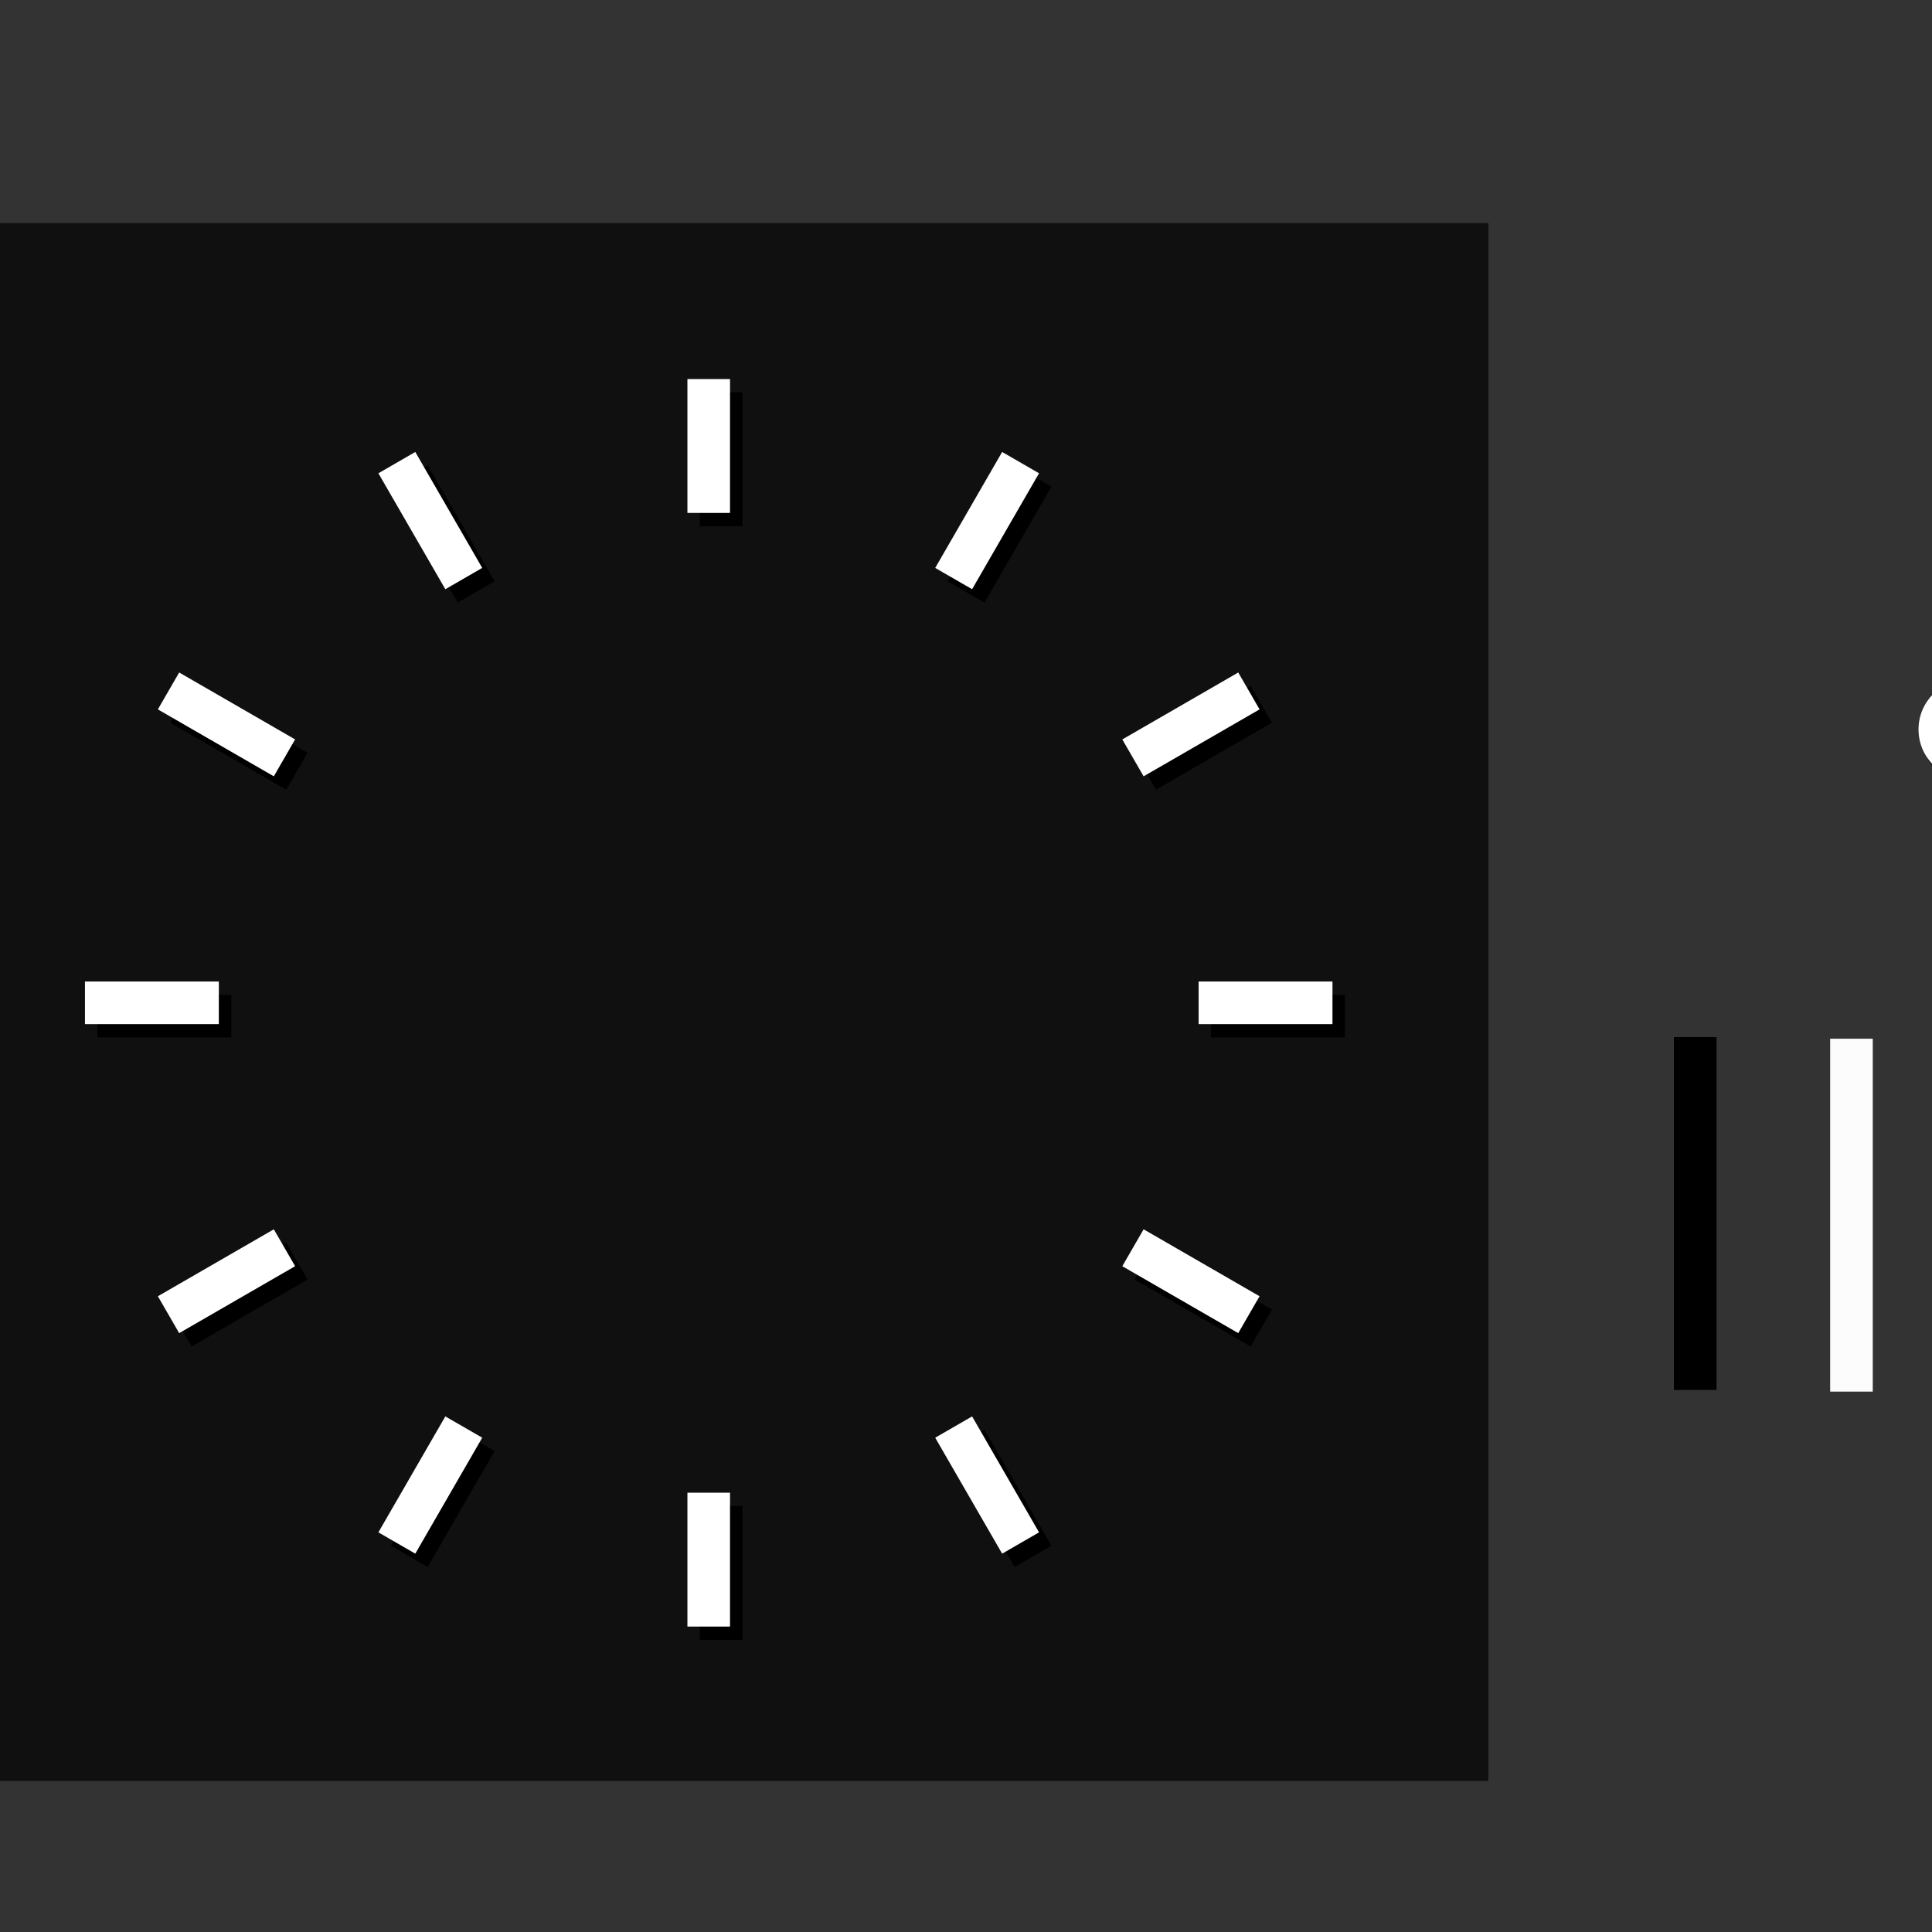 <?xml version="1.0" encoding="UTF-8" standalone="no"?>
<!-- Created with Inkscape (http://www.inkscape.org/) -->

<svg
   xmlns:osb="http://www.openswatchbook.org/uri/2009/osb"
   xmlns:dc="http://purl.org/dc/elements/1.1/"
   xmlns:cc="http://creativecommons.org/ns#"
   xmlns:rdf="http://www.w3.org/1999/02/22-rdf-syntax-ns#"
   xmlns:svg="http://www.w3.org/2000/svg"
   xmlns="http://www.w3.org/2000/svg"
   xmlns:xlink="http://www.w3.org/1999/xlink"
   xmlns:sodipodi="http://sodipodi.sourceforge.net/DTD/sodipodi-0.dtd"
   xmlns:inkscape="http://www.inkscape.org/namespaces/inkscape"
   width="1269.921"
   height="1269.921"
   viewBox="0 0 336 336"
   version="1.1"
   id="svg8"
   inkscape:version="0.92.4 5da689c313, 2019-01-14"
   sodipodi:docname="clock.svg">
  <rect x="0" y="0" width="336" height="336" fill="#333333" stroke="none"/>
  <defs
     id="defs2">
    <linearGradient
       id="linearGradient5339"
       osb:paint="solid">
      <stop
         style="stop-color:#eeeeee;stop-opacity:1;"
         offset="0"
         id="stop5337" />
    </linearGradient>
    <linearGradient
       id="linearGradient5295"
       osb:paint="solid">
      <stop
         style="stop-color:#eeeeee;stop-opacity:1;"
         offset="0"
         id="stop5293" />
    </linearGradient>
    <linearGradient
       id="linearGradient5267"
       osb:paint="solid">
      <stop
         style="stop-color:#eeeeee;stop-opacity:1;"
         offset="0"
         id="stop5265" />
    </linearGradient>
    <linearGradient
       id="linearGradient5261"
       osb:paint="solid">
      <stop
         style="stop-color:#b5b9b5;stop-opacity:1;"
         offset="0"
         id="stop5259" />
    </linearGradient>
    <linearGradient
       id="hour-7"
       osb:paint="solid">
      <stop
         style="stop-color:#545454;stop-opacity:1;"
         offset="0"
         id="stop5247" />
    </linearGradient>
    <linearGradient
       id="linearGradient5057"
       osb:paint="solid">
      <stop
         style="stop-color:#f8f8f8;stop-opacity:1;"
         offset="0"
         id="stop5055" />
    </linearGradient>
    <linearGradient
       id="linearGradient5051"
       osb:paint="solid">
      <stop
         style="stop-color:#f8f8f8;stop-opacity:1;"
         offset="0"
         id="stop5049" />
    </linearGradient>
    <linearGradient
       id="linearGradient5045"
       osb:paint="solid">
      <stop
         style="stop-color:#f8f8f8;stop-opacity:1;"
         offset="0"
         id="stop5043" />
    </linearGradient>
    <linearGradient
       id="linearGradient5039"
       osb:paint="solid">
      <stop
         style="stop-color:#ffffff;stop-opacity:1;"
         offset="0"
         id="stop5037" />
    </linearGradient>
    <linearGradient
       id="linearGradient5033"
       osb:paint="solid">
      <stop
         style="stop-color:#ff2e13;stop-opacity:1;"
         offset="0"
         id="stop5031" />
    </linearGradient>
    <linearGradient
       inkscape:collect="always"
       xlink:href="#linearGradient5033"
       id="linearGradient5035"
       x1="375.078"
       y1="174.101"
       x2="377.621"
       y2="174.101"
       gradientUnits="userSpaceOnUse"
       gradientTransform="matrix(1.456,0,0,0.874,-171.791,18.605)" />
  </defs>
  <sodipodi:namedview
     id="base"
     pagecolor="#ffffff"
     bordercolor="#666666"
     borderopacity="1.0"
     inkscape:pageopacity="0.0"
     inkscape:pageshadow="2"
     inkscape:zoom="7.3229227"
     inkscape:cx="1302.5149"
     inkscape:cy="747.39688"
     inkscape:document-units="px"
     inkscape:current-layer="layer1"
     showgrid="false"
     fit-margin-top="40"
     fit-margin-left="40"
     fit-margin-right="40"
     fit-margin-bottom="40"
     units="px"
     inkscape:pagecheckerboard="true"
     inkscape:showpageshadow="false"
     inkscape:window-width="1920"
     inkscape:window-height="1129"
     inkscape:window-x="0"
     inkscape:window-y="0"
     inkscape:window-maximized="1"
     inkscape:snap-global="false"
     showguides="true"
     inkscape:guide-bbox="true"
     inkscape:snap-bbox="true"
     inkscape:bbox-paths="true"
     inkscape:bbox-nodes="true"
     inkscape:snap-bbox-edge-midpoints="true"
     inkscape:snap-bbox-midpoints="true"
     showborder="false">
    <sodipodi:guide
       position="-33.529,162.444"
       orientation="0,1"
       id="guide3796"
       inkscape:locked="false" />
  </sodipodi:namedview>
  <g
     inkscape:label="Layer 1"
     inkscape:groupmode="layer"
     id="layer1"
     transform="translate(68.298,51.589)">
    <g
       id="SecondHand"
       transform="translate(-33.24,4.625)">
      <rect
         style="opacity:1;fill:none;fill-opacity:1;fill-rule:nonzero;stroke:none;stroke-width:0.312;stroke-linecap:square;stroke-miterlimit:4;stroke-dasharray:none;stroke-dashoffset:0;stroke-opacity:1"
         id="rect5956"
         width="19.294"
         height="110.303"
         x="366.702"
         y="116.934"
         ry="0" />
      <rect
         style="opacity:1;fill:url(#linearGradient5035);fill-opacity:1;fill-rule:nonzero;stroke:none;stroke-width:4.281;stroke-linecap:square;stroke-miterlimit:4;stroke-dasharray:none;stroke-dashoffset:0;stroke-opacity:1"
         id="rect5954"
         width="3.704"
         height="95.259"
         x="374.497"
         y="123.142"
         ry="0" />
    </g>
    <circle
       style="opacity:1;fill:#008080;fill-opacity:1;stroke:none;stroke-width:0.529;stroke-linecap:butt;stroke-miterlimit:4;stroke-dasharray:none;stroke-opacity:1"
       id="hint-hands-shadow-offset-to-south"
       cx="308.5"
       cy="47.835"
       r="0.529" />
    <circle
       cy="49.536"
       cx="308.572"
       id="hint-hands-shadows-offset-to-east"
       style="opacity:1;fill:#008080;fill-opacity:1;stroke:none;stroke-width:0.529;stroke-linecap:butt;stroke-miterlimit:4;stroke-dasharray:none;stroke-opacity:1"
       r="0.265" />
    <rect
       style="opacity:0.92;fill:#008080;fill-opacity:1;stroke:none;stroke-width:6.35;stroke-linecap:butt;stroke-miterlimit:4;stroke-dasharray:none;stroke-opacity:1"
       id="hint-square-clock"
       width="5.228"
       height="5.228"
       x="300.635"
       y="46.228" />
    <circle
       style="opacity:1;fill:#2c2c2c;fill-opacity:1;stroke:none;stroke-width:6.35;stroke-linecap:butt;stroke-miterlimit:4;stroke-dasharray:none;stroke-opacity:1"
       id="path2793"
       cx="-411.346"
       cy="284.795"
       r="108.479" />
    <g
       id="ClockFace">
      <rect
         y="-12.786"
         x="-80.377"
         height="270.933"
         width="270.933"
         id="rect2799"
         style="opacity:0.92;fill:#0e0e0e;fill-opacity:1;stroke:none;stroke-width:6.35;stroke-linecap:butt;stroke-miterlimit:4;stroke-dasharray:none;stroke-opacity:1" />
      <g
         transform="translate(2.158,2.319)"
         style="fill:#000000"
         id="g3879">
        <g
           style="fill:#000000"
           transform="translate(62.434,-173.428)"
           id="g3847">
          <rect
             style="opacity:1;fill:#000000;fill-opacity:1;stroke:none;stroke-width:6.35;stroke-linecap:butt;stroke-miterlimit:4;stroke-dasharray:none;stroke-opacity:1"
             id="rect3843"
             width="7.408"
             height="23.283"
             x="-11.181"
             y="187.762" />
          <rect
             y="381.437"
             x="-11.181"
             height="23.283"
             width="7.408"
             id="rect3845"
             style="opacity:1;fill:#000000;fill-opacity:1;stroke:none;stroke-width:6.35;stroke-linecap:butt;stroke-miterlimit:4;stroke-dasharray:none;stroke-opacity:1" />
        </g>
        <g
           style="fill:#000000"
           transform="rotate(30,347.361,326.031)"
           id="g3853">
          <rect
             y="187.762"
             x="-11.181"
             height="23.283"
             width="7.408"
             id="rect3849"
             style="opacity:1;fill:#000000;fill-opacity:1;stroke:none;stroke-width:6.35;stroke-linecap:butt;stroke-miterlimit:4;stroke-dasharray:none;stroke-opacity:1" />
          <rect
             style="opacity:1;fill:#000000;fill-opacity:1;stroke:none;stroke-width:6.35;stroke-linecap:butt;stroke-miterlimit:4;stroke-dasharray:none;stroke-opacity:1"
             id="rect3851"
             width="7.408"
             height="23.283"
             x="-11.181"
             y="381.437" />
        </g>
        <g
           style="fill:#000000"
           id="g3859"
           transform="rotate(60,173.933,263.597)">
          <rect
             style="opacity:1;fill:#000000;fill-opacity:1;stroke:none;stroke-width:6.35;stroke-linecap:butt;stroke-miterlimit:4;stroke-dasharray:none;stroke-opacity:1"
             id="rect3855"
             width="7.408"
             height="23.283"
             x="-11.181"
             y="187.762" />
          <rect
             y="381.437"
             x="-11.181"
             height="23.283"
             width="7.408"
             id="rect3857"
             style="opacity:1;fill:#000000;fill-opacity:1;stroke:none;stroke-width:6.35;stroke-linecap:butt;stroke-miterlimit:4;stroke-dasharray:none;stroke-opacity:1" />
        </g>
        <g
           style="fill:#000000"
           transform="rotate(90,110.454,240.744)"
           id="g3865">
          <rect
             y="187.762"
             x="-11.181"
             height="23.283"
             width="7.408"
             id="rect3861"
             style="opacity:1;fill:#000000;fill-opacity:1;stroke:none;stroke-width:6.35;stroke-linecap:butt;stroke-miterlimit:4;stroke-dasharray:none;stroke-opacity:1" />
          <rect
             style="opacity:1;fill:#000000;fill-opacity:1;stroke:none;stroke-width:6.35;stroke-linecap:butt;stroke-miterlimit:4;stroke-dasharray:none;stroke-opacity:1"
             id="rect3863"
             width="7.408"
             height="23.283"
             x="-11.181"
             y="381.437" />
        </g>
        <g
           style="fill:#000000"
           id="g3871"
           transform="rotate(120,73.804,227.55)">
          <rect
             style="opacity:1;fill:#000000;fill-opacity:1;stroke:none;stroke-width:6.35;stroke-linecap:butt;stroke-miterlimit:4;stroke-dasharray:none;stroke-opacity:1"
             id="rect3867"
             width="7.408"
             height="23.283"
             x="-11.181"
             y="187.762" />
          <rect
             y="381.437"
             x="-11.181"
             height="23.283"
             width="7.408"
             id="rect3869"
             style="opacity:1;fill:#000000;fill-opacity:1;stroke:none;stroke-width:6.35;stroke-linecap:butt;stroke-miterlimit:4;stroke-dasharray:none;stroke-opacity:1" />
        </g>
        <g
           style="fill:#000000"
           transform="rotate(150,46.975,217.892)"
           id="g3877">
          <rect
             y="187.762"
             x="-11.181"
             height="23.283"
             width="7.408"
             id="rect3873"
             style="opacity:1;fill:#000000;fill-opacity:1;stroke:none;stroke-width:6.35;stroke-linecap:butt;stroke-miterlimit:4;stroke-dasharray:none;stroke-opacity:1" />
          <rect
             style="opacity:1;fill:#000000;fill-opacity:1;stroke:none;stroke-width:6.35;stroke-linecap:butt;stroke-miterlimit:4;stroke-dasharray:none;stroke-opacity:1"
             id="rect3875"
             width="7.408"
             height="23.283"
             x="-11.181"
             y="381.437" />
        </g>
      </g>
      <g
         id="g3841">
        <g
           id="g3743"
           transform="translate(62.434,-173.428)">
          <rect
             y="187.762"
             x="-11.181"
             height="23.283"
             width="7.408"
             id="rect3558"
             style="opacity:1;fill:#ffffff;fill-opacity:1;stroke:none;stroke-width:6.35;stroke-linecap:butt;stroke-miterlimit:4;stroke-dasharray:none;stroke-opacity:1" />
          <rect
             style="opacity:1;fill:#ffffff;fill-opacity:1;stroke:none;stroke-width:6.35;stroke-linecap:butt;stroke-miterlimit:4;stroke-dasharray:none;stroke-opacity:1"
             id="rect3739"
             width="7.408"
             height="23.283"
             x="-11.181"
             y="381.437" />
        </g>
        <g
           id="g3749"
           transform="rotate(30,347.361,326.031)">
          <rect
             style="opacity:1;fill:#ffffff;fill-opacity:1;stroke:none;stroke-width:6.35;stroke-linecap:butt;stroke-miterlimit:4;stroke-dasharray:none;stroke-opacity:1"
             id="rect3745"
             width="7.408"
             height="23.283"
             x="-11.181"
             y="187.762" />
          <rect
             y="381.437"
             x="-11.181"
             height="23.283"
             width="7.408"
             id="rect3747"
             style="opacity:1;fill:#ffffff;fill-opacity:1;stroke:none;stroke-width:6.35;stroke-linecap:butt;stroke-miterlimit:4;stroke-dasharray:none;stroke-opacity:1" />
        </g>
        <g
           transform="rotate(60,173.933,263.597)"
           id="g3755">
          <rect
             y="187.762"
             x="-11.181"
             height="23.283"
             width="7.408"
             id="rect3751"
             style="opacity:1;fill:#ffffff;fill-opacity:1;stroke:none;stroke-width:6.35;stroke-linecap:butt;stroke-miterlimit:4;stroke-dasharray:none;stroke-opacity:1" />
          <rect
             style="opacity:1;fill:#ffffff;fill-opacity:1;stroke:none;stroke-width:6.35;stroke-linecap:butt;stroke-miterlimit:4;stroke-dasharray:none;stroke-opacity:1"
             id="rect3753"
             width="7.408"
             height="23.283"
             x="-11.181"
             y="381.437" />
        </g>
        <g
           id="g3761"
           transform="rotate(90,110.454,240.744)">
          <rect
             style="opacity:1;fill:#ffffff;fill-opacity:1;stroke:none;stroke-width:6.35;stroke-linecap:butt;stroke-miterlimit:4;stroke-dasharray:none;stroke-opacity:1"
             id="rect3757"
             width="7.408"
             height="23.283"
             x="-11.181"
             y="187.762" />
          <rect
             y="381.437"
             x="-11.181"
             height="23.283"
             width="7.408"
             id="rect3759"
             style="opacity:1;fill:#ffffff;fill-opacity:1;stroke:none;stroke-width:6.35;stroke-linecap:butt;stroke-miterlimit:4;stroke-dasharray:none;stroke-opacity:1" />
        </g>
        <g
           transform="rotate(120,73.804,227.55)"
           id="g3767">
          <rect
             y="187.762"
             x="-11.181"
             height="23.283"
             width="7.408"
             id="rect3763"
             style="opacity:1;fill:#ffffff;fill-opacity:1;stroke:none;stroke-width:6.35;stroke-linecap:butt;stroke-miterlimit:4;stroke-dasharray:none;stroke-opacity:1" />
          <rect
             style="opacity:1;fill:#ffffff;fill-opacity:1;stroke:none;stroke-width:6.35;stroke-linecap:butt;stroke-miterlimit:4;stroke-dasharray:none;stroke-opacity:1"
             id="rect3765"
             width="7.408"
             height="23.283"
             x="-11.181"
             y="381.437" />
        </g>
        <g
           id="g3773"
           transform="rotate(150,46.975,217.892)">
          <rect
             style="opacity:1;fill:#ffffff;fill-opacity:1;stroke:none;stroke-width:6.35;stroke-linecap:butt;stroke-miterlimit:4;stroke-dasharray:none;stroke-opacity:1"
             id="rect3769"
             width="7.408"
             height="23.283"
             x="-11.181"
             y="187.762" />
          <rect
             y="381.437"
             x="-11.181"
             height="23.283"
             width="7.408"
             id="rect3771"
             style="opacity:1;fill:#ffffff;fill-opacity:1;stroke:none;stroke-width:6.35;stroke-linecap:butt;stroke-miterlimit:4;stroke-dasharray:none;stroke-opacity:1" />
        </g>
      </g>
    </g>
    <g
       id="MinuteHand"
       transform="translate(198.409,-155.924)">
      <rect
         ry="0"
         y="278.311"
         x="77.206"
         height="108.479"
         width="14.817"
         id="rect5247"
         style="opacity:1;fill:none;fill-opacity:1;fill-rule:nonzero;stroke:none;stroke-width:0.312;stroke-linecap:square;stroke-miterlimit:4;stroke-dasharray:none;stroke-dashoffset:0;stroke-opacity:1" />
      <rect
         y="285.151"
         x="80.91"
         height="82.829"
         width="7.408"
         id="rect5253"
         style="opacity:1;fill:#fcfcfc;fill-opacity:1;fill-rule:nonzero;stroke:none;stroke-width:5.585;stroke-linecap:square;stroke-miterlimit:4;stroke-dasharray:none;stroke-dashoffset:0;stroke-opacity:1" />
    </g>
    <g
       transform="translate(224.995,-155.635)"
       id="MinuteHandShadow">
      <rect
         style="opacity:1;fill:none;fill-opacity:1;fill-rule:nonzero;stroke:none;stroke-width:0.312;stroke-linecap:square;stroke-miterlimit:4;stroke-dasharray:none;stroke-dashoffset:0;stroke-opacity:1"
         id="rect3922"
         width="14.817"
         height="108.479"
         x="77.206"
         y="278.311"
         ry="0" />
      <rect
         style="opacity:1;fill:#000000;fill-opacity:1;fill-rule:nonzero;stroke:none;stroke-width:5.585;stroke-linecap:square;stroke-miterlimit:4;stroke-dasharray:none;stroke-dashoffset:0;stroke-opacity:1"
         id="rect3924"
         width="7.408"
         height="82.829"
         x="80.91"
         y="285.172" />
    </g>
    <g
       transform="translate(169.082,-156.094)"
       id="HourHand">
      <rect
         style="opacity:1;fill:none;fill-opacity:1;fill-rule:nonzero;stroke:none;stroke-width:0.312;stroke-linecap:square;stroke-miterlimit:4;stroke-dasharray:none;stroke-dashoffset:0;stroke-opacity:1"
         id="rect3928"
         width="14.817"
         height="108.479"
         x="77.206"
         y="278.311"
         ry="0" />
      <rect
         style="opacity:1;fill:#fcfcfc;fill-opacity:1;fill-rule:nonzero;stroke:none;stroke-width:5.585;stroke-linecap:square;stroke-miterlimit:4;stroke-dasharray:none;stroke-dashoffset:0;stroke-opacity:1"
         id="rect3930"
         width="7.408"
         height="61.372"
         x="80.91"
         y="285.151" />
    </g>
    <g
       id="HourHandShadow"
       transform="translate(141.911,-156.383)">
      <rect
         ry="0"
         y="278.311"
         x="77.206"
         height="108.479"
         width="14.817"
         id="rect3934"
         style="opacity:1;fill:none;fill-opacity:1;fill-rule:nonzero;stroke:none;stroke-width:0.312;stroke-linecap:square;stroke-miterlimit:4;stroke-dasharray:none;stroke-dashoffset:0;stroke-opacity:1" />
      <rect
         y="285.151"
         x="80.91"
         height="61.372"
         width="7.408"
         id="rect3936"
         style="opacity:1;fill:#000000;fill-opacity:1;fill-rule:nonzero;stroke:none;stroke-width:5.585;stroke-linecap:square;stroke-miterlimit:4;stroke-dasharray:none;stroke-dashoffset:0;stroke-opacity:1" />
    </g>
    <g
       transform="translate(-1.156,4.625)"
       id="SecondHandShadow">
      <rect
         ry="0"
         y="116.934"
         x="366.702"
         height="110.303"
         width="19.294"
         id="rect3946"
         style="opacity:1;fill:none;fill-opacity:1;fill-rule:nonzero;stroke:none;stroke-width:0.312;stroke-linecap:square;stroke-miterlimit:4;stroke-dasharray:none;stroke-dashoffset:0;stroke-opacity:1" />
      <rect
         ry="0"
         y="123.142"
         x="374.497"
         height="95.259"
         width="3.704"
         id="rect3948"
         style="opacity:1;fill:#000000;fill-opacity:1;fill-rule:nonzero;stroke:none;stroke-width:4.281;stroke-linecap:square;stroke-miterlimit:4;stroke-dasharray:none;stroke-dashoffset:0;stroke-opacity:1" />
    </g>
    <g
       id="HandCenterScrew">
      <rect
         y="63.99"
         x="262.805"
         height="22.569"
         width="22.569"
         id="rect3962"
         style="opacity:1;fill:none;fill-opacity:0.217;stroke:none;stroke-width:6.35;stroke-linecap:butt;stroke-miterlimit:4;stroke-dasharray:none;stroke-opacity:1" />
      <circle
         style="opacity:1;fill:#000000;fill-opacity:1;fill-rule:nonzero;stroke:none;stroke-width:0.794;stroke-linecap:square;stroke-miterlimit:4;stroke-dasharray:none;stroke-dashoffset:0;stroke-opacity:1"
         id="circle3968"
         cx="274.486"
         cy="75.962"
         r="8.731" />
      <circle
         r="8.731"
         cy="75.274"
         cx="274.089"
         id="circle3956"
         style="opacity:1;fill:#ffffff;fill-opacity:1;fill-rule:nonzero;stroke:none;stroke-width:0.794;stroke-linecap:square;stroke-miterlimit:4;stroke-dasharray:none;stroke-dashoffset:0;stroke-opacity:1" />
    </g>
  </g>
</svg>
